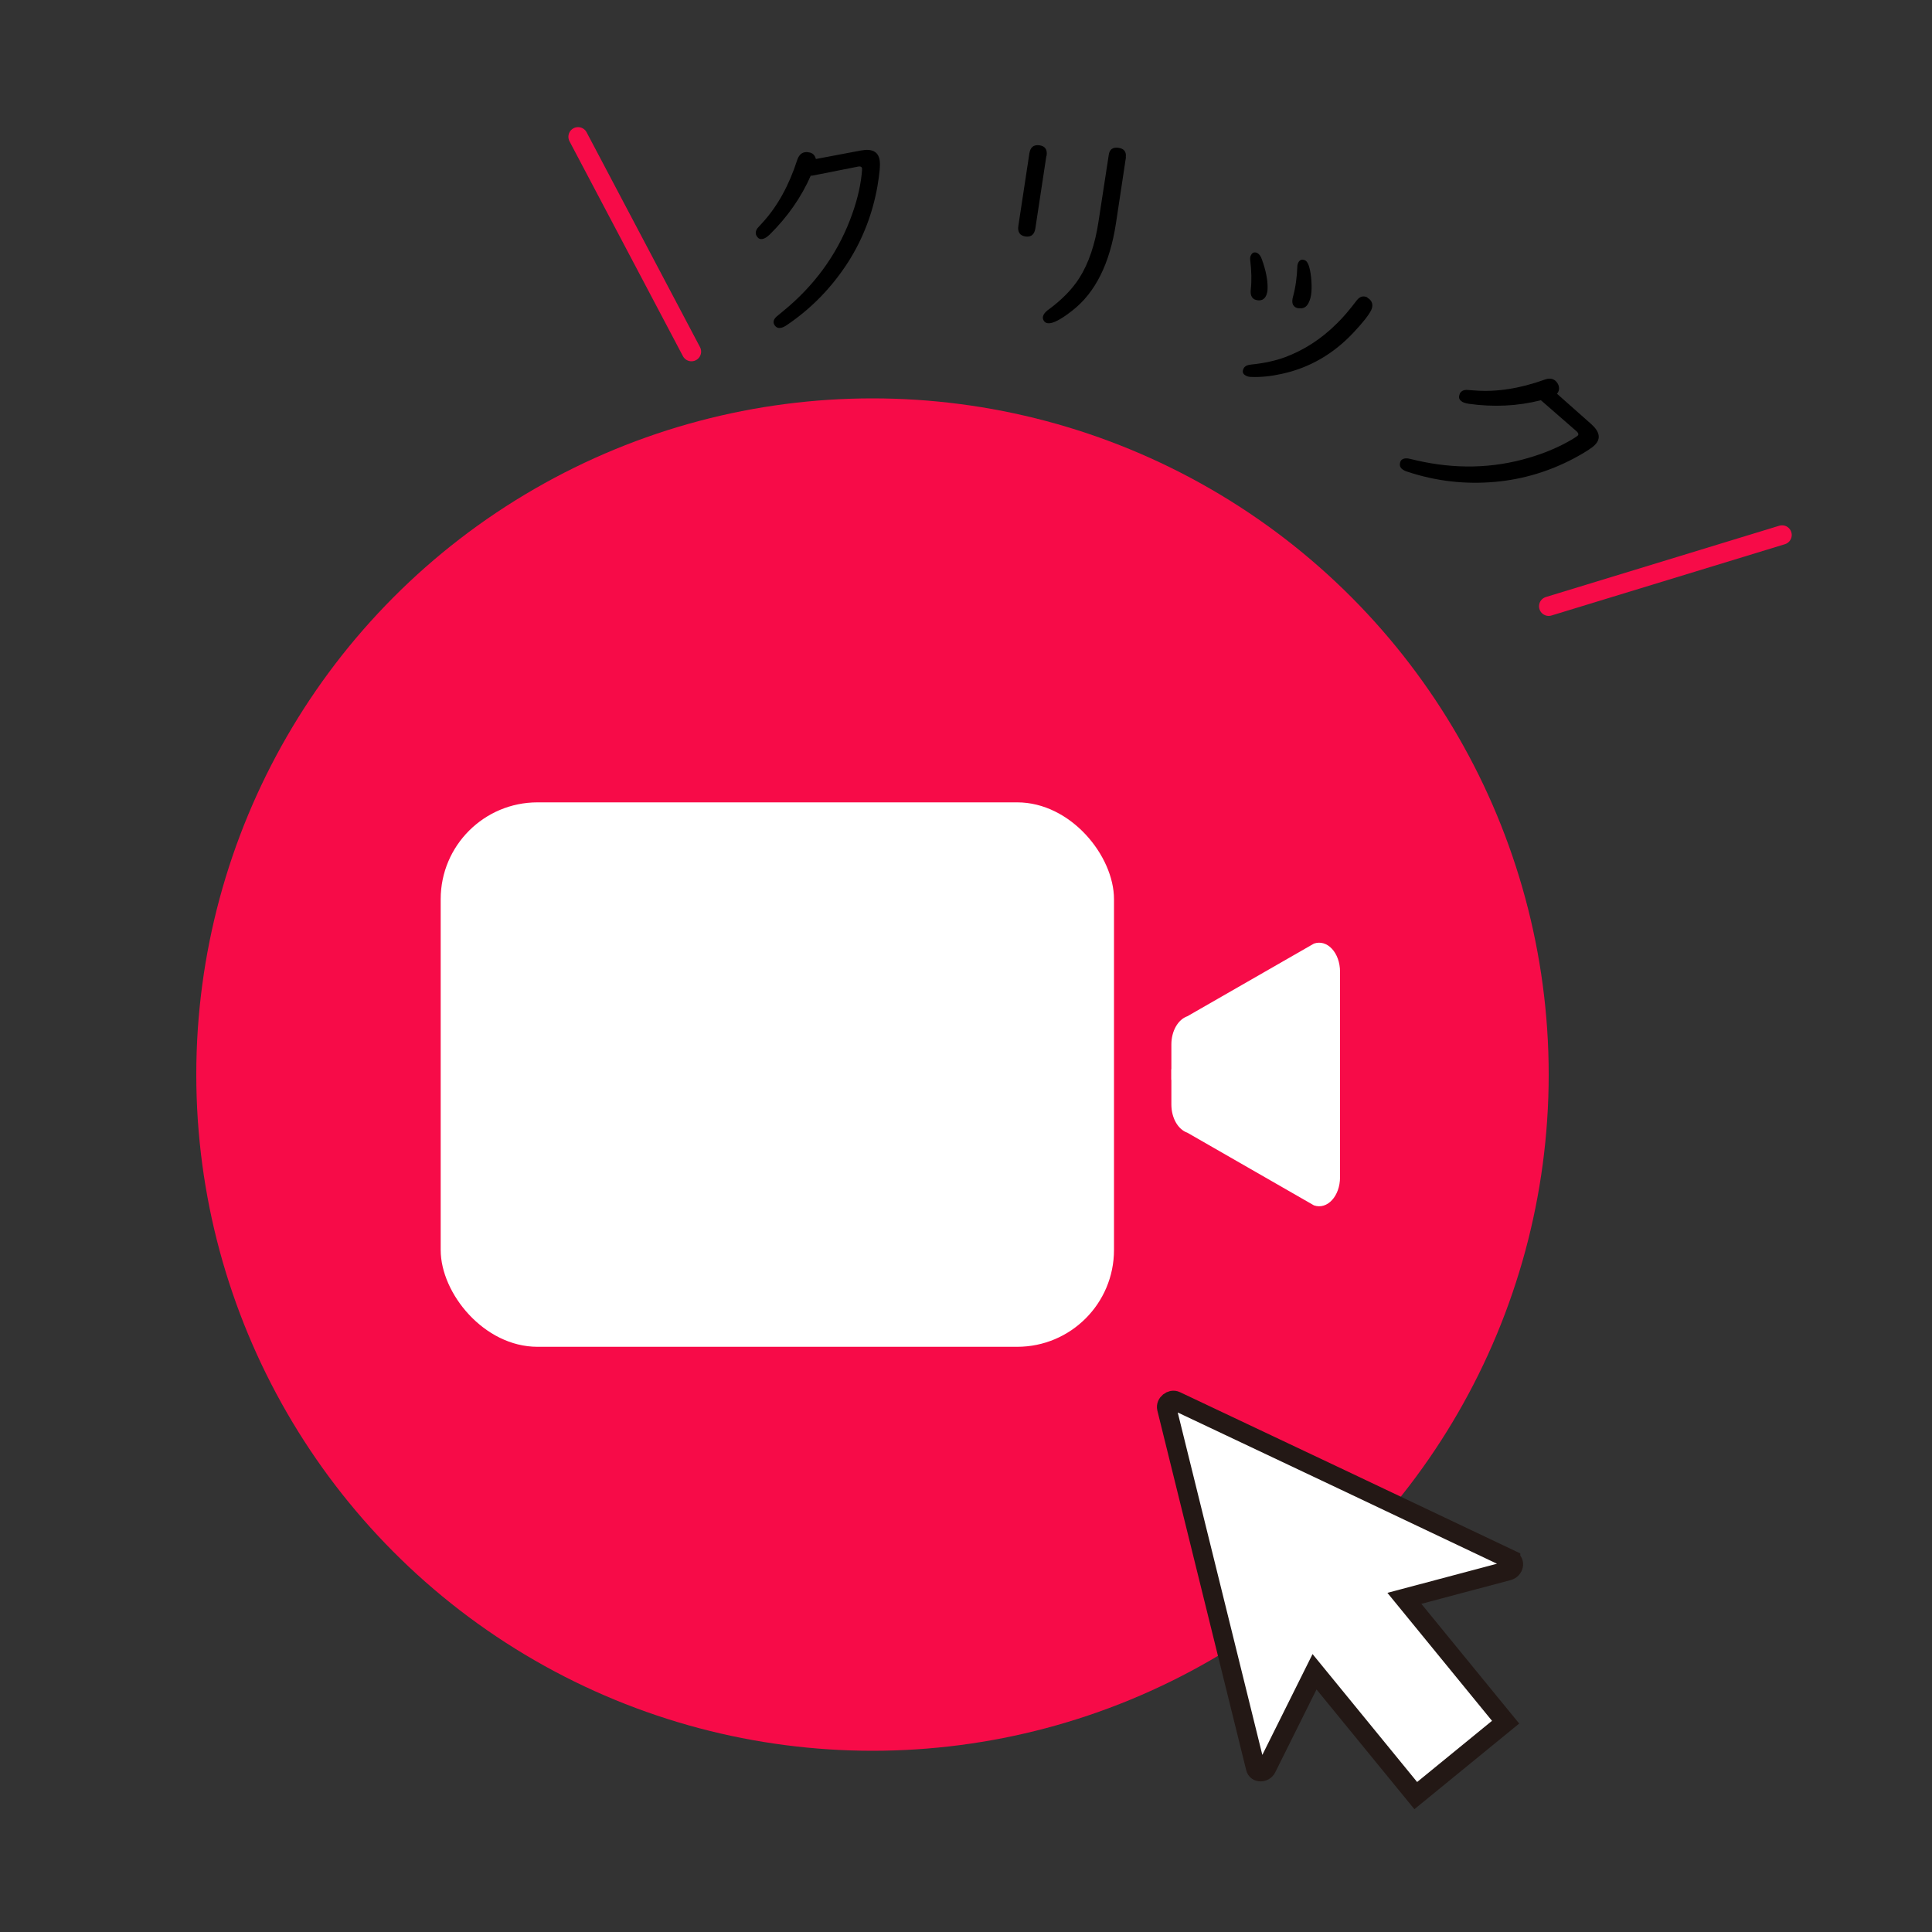 <?xml version="1.0" encoding="UTF-8"?><svg id="_レイヤー_2" xmlns="http://www.w3.org/2000/svg" viewBox="0 0 100 100"><rect x="0" y="0" width="100" height="100" fill="#333333" stroke="none"/><defs><style>.cls-1,.cls-2{fill:#fff;}.cls-3{fill:#f70b48;}.cls-4{fill:none;stroke:#f70b48;stroke-linecap:round;}.cls-4,.cls-2{stroke-miterlimit:10;}.cls-2{stroke:#231815;}</style></defs><g><circle class="cls-3" cx="45.16" cy="55.62" r="35"/><g><rect class="cls-1" x="22.81" y="41.53" width="34.85" height="28.18" rx="5.01" ry="5.01"/><g><path class="cls-1" d="M69.36,55.89h-8.73v-1.83c0-.69,.34-1.29,.83-1.46l6.55-3.76c.69-.24,1.35,.48,1.35,1.46v5.59Z"/><path class="cls-1" d="M69.36,55.34h-8.73v1.83c0,.69,.34,1.29,.83,1.46l6.55,3.76c.69,.24,1.35-.48,1.35-1.46v-5.59Z"/></g></g></g><path class="cls-2" d="M78.19,80.72l-8.62-4.09-8.71-4.12c-.23-.11-.53,.13-.47,.38l2.31,9.35,2.29,9.27c.06,.26,.44,.26,.57,0l2.48-4.98,5.24,6.41,4.65-3.8-5.24-6.41,5.38-1.43c.28-.08,.37-.45,.12-.56Z"/><line class="cls-4" x1="35.79" y1="18.2" x2="29.92" y2="7.08"/><line class="cls-4" x1="80.16" y1="31.38" x2="92.24" y2="27.69"/><g><path d="M41.97,9.08c-.49,1.12-1.2,2.14-2.13,3.06-.14,.13-.26,.21-.37,.23-.11,.02-.2-.01-.26-.09-.05-.06-.08-.12-.09-.18-.01-.09,.01-.18,.08-.28,.02-.03,.12-.13,.29-.32,.76-.84,1.35-1.91,1.77-3.21,.08-.24,.21-.38,.4-.41,.1-.02,.19,0,.28,.02,.16,.05,.25,.17,.29,.33l2.33-.44c.58-.11,.9,.06,.97,.5,.04,.23,0,.67-.11,1.33-.25,1.42-.75,2.73-1.51,3.93-.84,1.31-1.9,2.41-3.19,3.28-.12,.08-.22,.13-.32,.14-.11,.02-.2-.01-.27-.09-.05-.06-.08-.12-.09-.18-.01-.1,.03-.2,.15-.31,.02-.02,.14-.12,.35-.29,1.59-1.3,2.74-2.87,3.45-4.7,.32-.83,.53-1.62,.61-2.38,.02-.16,.02-.27,.02-.3-.01-.08-.08-.12-.19-.1l-2.43,.48Z"/><path d="M54.16,8.07l-.57,3.75c-.05,.32-.22,.46-.51,.42-.29-.04-.42-.23-.37-.55l.57-3.75c.05-.32,.22-.46,.52-.42s.42,.23,.37,.55Zm4.12,.06l-.52,3.44c-.32,2.07-1.06,3.57-2.25,4.5-.6,.47-1.02,.69-1.27,.66-.09-.01-.16-.05-.2-.11-.05-.07-.07-.14-.06-.22,.02-.12,.1-.22,.23-.33,.73-.53,1.28-1.09,1.65-1.67,.49-.77,.82-1.75,1-2.94l.53-3.45c.04-.28,.21-.4,.5-.36,.29,.04,.42,.21,.38,.49Z"/><path d="M70.77,15.41c.06,.03,.1,.06,.14,.1,.14,.15,.16,.33,.06,.55-.12,.24-.42,.63-.91,1.15-1.04,1.11-2.28,1.83-3.71,2.14-.54,.12-1.07,.18-1.58,.16-.11,0-.2-.02-.27-.06-.17-.08-.22-.21-.13-.38,.05-.11,.18-.18,.38-.2,.69-.07,1.27-.2,1.76-.38,.99-.37,1.89-.95,2.7-1.76,.3-.29,.64-.69,1.02-1.19,.16-.2,.34-.25,.56-.14Zm-5.69-2.31c.1,.05,.18,.16,.24,.34,.2,.56,.3,1.05,.29,1.47,0,.16-.03,.29-.08,.4-.06,.13-.16,.21-.28,.23-.11,.02-.21,0-.31-.04-.16-.08-.23-.25-.2-.51,.05-.45,.04-.96-.03-1.54-.01-.09,0-.17,.04-.24,.07-.15,.19-.18,.34-.11Zm2.48,.38c.14,.07,.24,.35,.3,.85,.06,.6,.03,1.04-.12,1.33-.09,.19-.22,.29-.39,.3-.1,0-.19,0-.27-.04-.18-.09-.23-.27-.16-.54,.14-.51,.21-1.04,.23-1.59,0-.07,.02-.13,.04-.18,.08-.17,.21-.21,.37-.13Z"/><path d="M79.74,20.72c-1.19,.3-2.43,.36-3.72,.18-.19-.03-.33-.08-.41-.16-.08-.07-.11-.16-.08-.27,.02-.08,.04-.14,.09-.18,.06-.07,.15-.1,.27-.11,.04,0,.18,.01,.44,.03,1.13,.09,2.34-.1,3.62-.56,.24-.09,.43-.06,.57,.07,.07,.07,.12,.14,.15,.23,.05,.16,.03,.3-.08,.43l1.77,1.57c.44,.39,.51,.75,.2,1.07-.16,.17-.54,.41-1.12,.72-1.28,.67-2.62,1.07-4.04,1.2-1.55,.14-3.06-.03-4.54-.52-.14-.04-.24-.1-.31-.16-.08-.08-.11-.17-.09-.27,.01-.08,.04-.14,.08-.18,.07-.07,.18-.1,.34-.08,.03,0,.18,.04,.44,.1,2.01,.46,3.95,.42,5.83-.14,.85-.25,1.61-.58,2.26-.97,.14-.09,.22-.14,.25-.17,.06-.06,.04-.13-.04-.21l-1.87-1.63Z"/></g></svg>